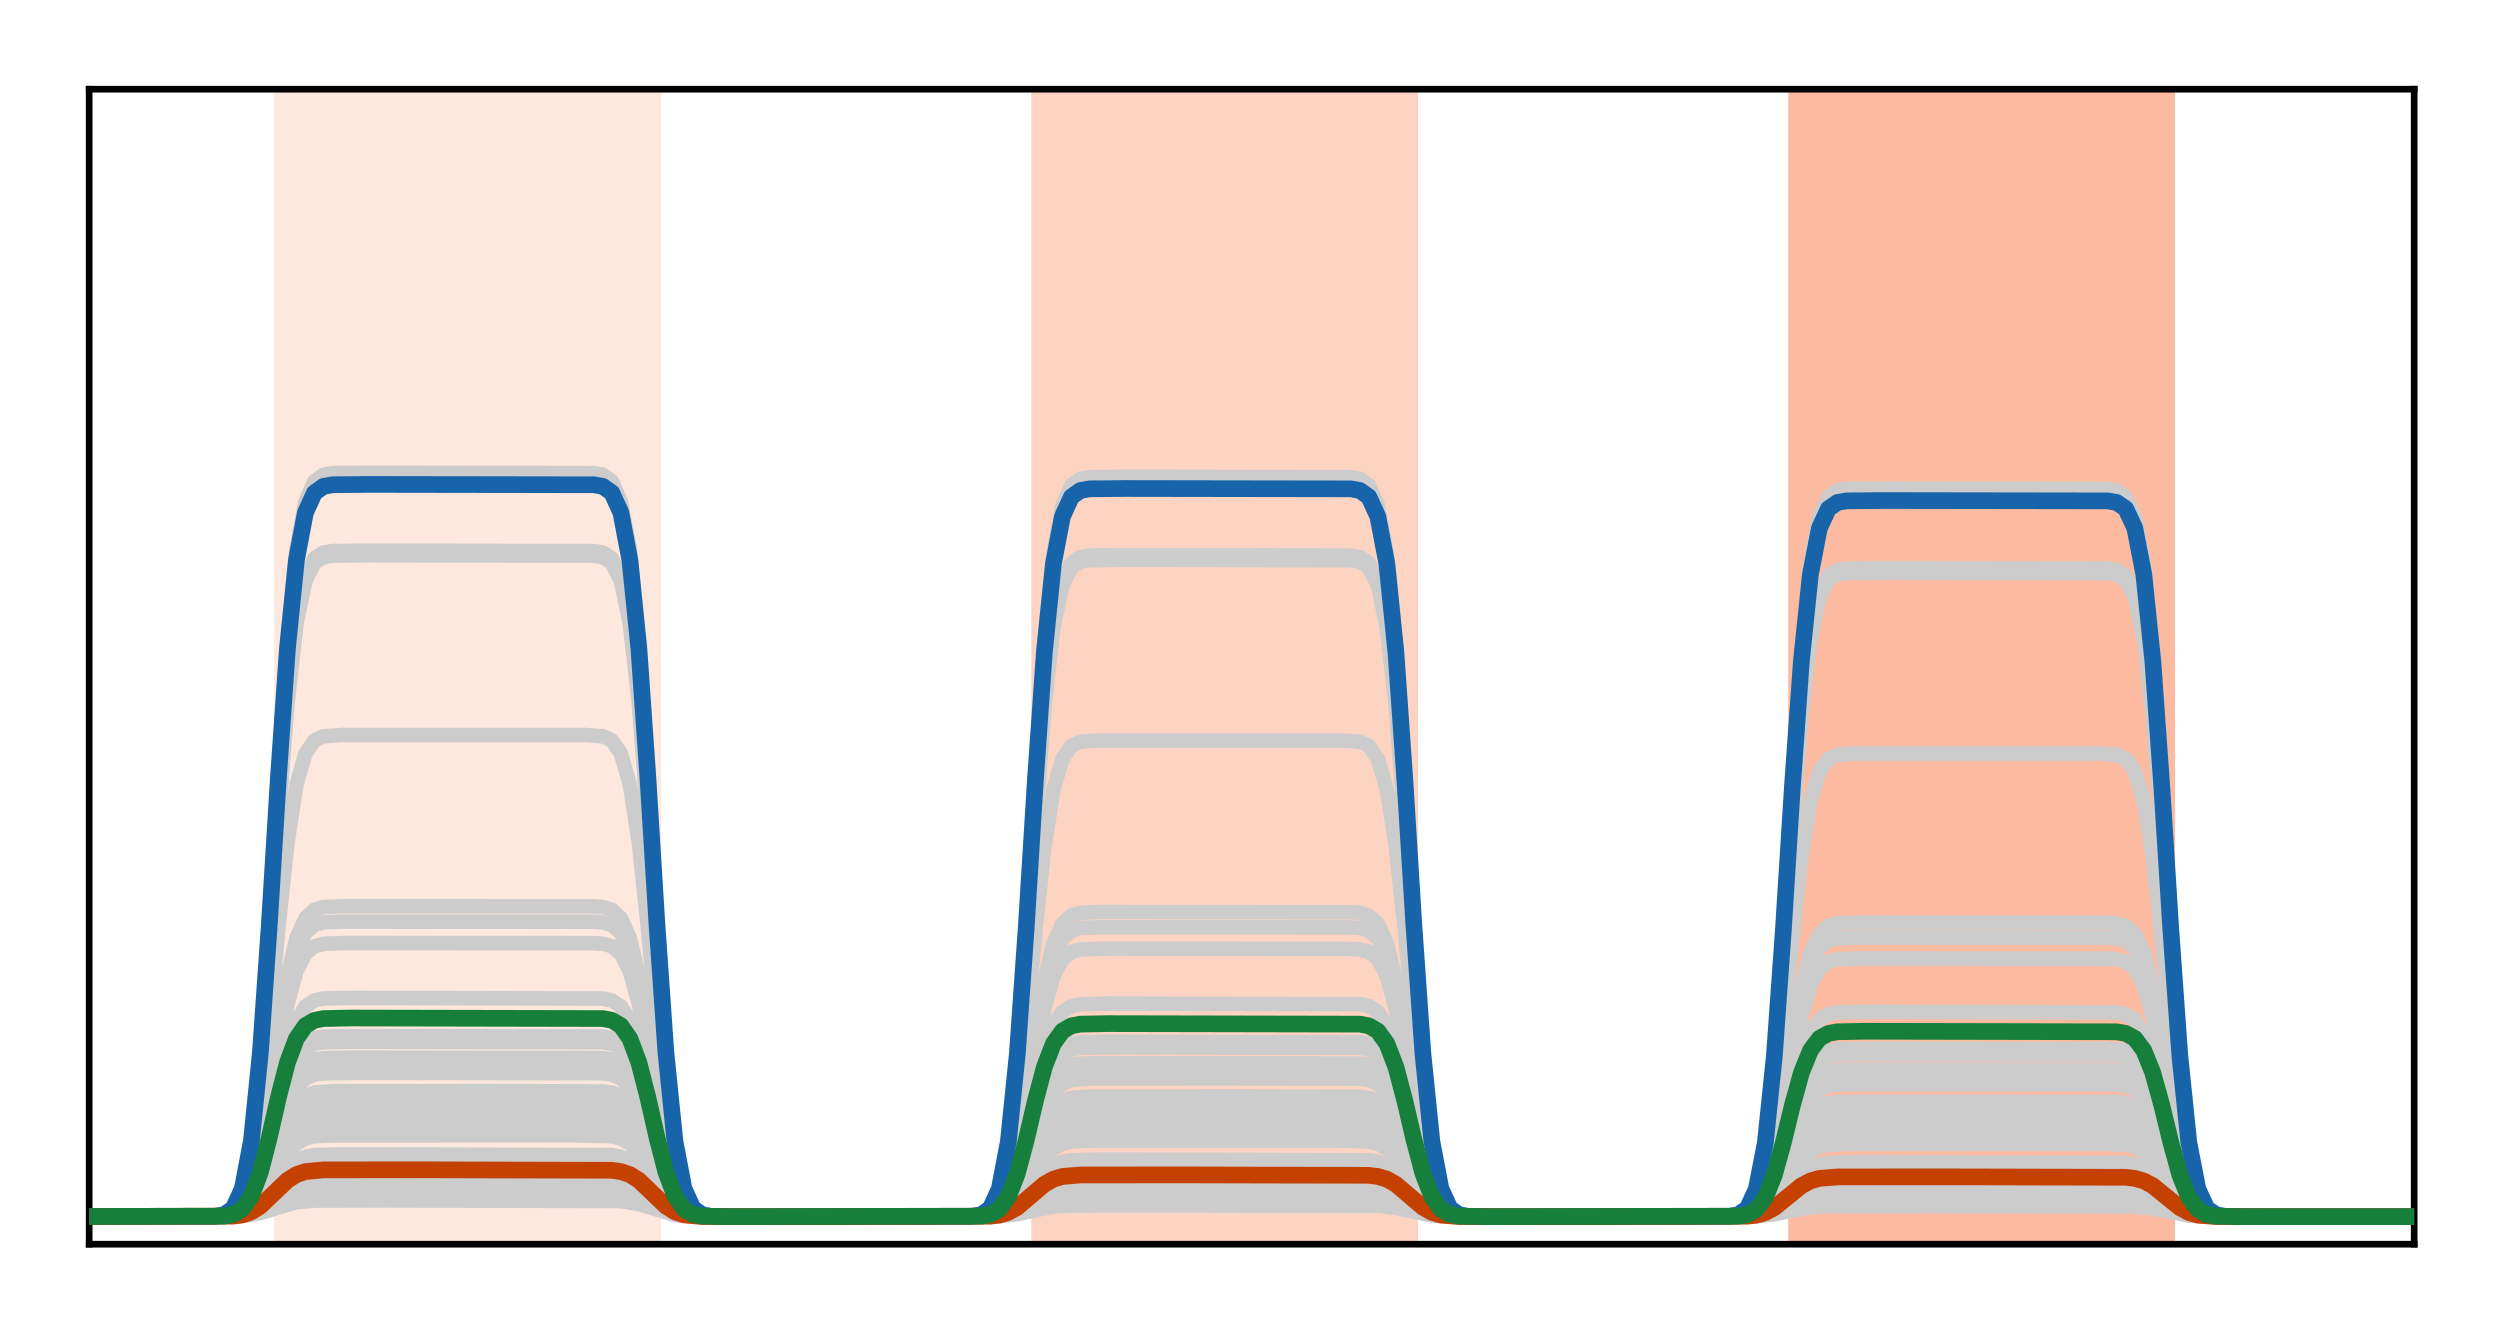 <?xml version="1.0" encoding="utf-8" standalone="no"?>
<!DOCTYPE svg PUBLIC "-//W3C//DTD SVG 1.1//EN"
  "http://www.w3.org/Graphics/SVG/1.1/DTD/svg11.dtd">
<!-- Created with matplotlib (http://matplotlib.org/) -->
<svg height="160pt" version="1.1" viewBox="0 0 300 160" width="300pt" xmlns="http://www.w3.org/2000/svg" xmlns:xlink="http://www.w3.org/1999/xlink">
 <defs>
  <style type="text/css">
*{stroke-linecap:butt;stroke-linejoin:round;}
  </style>
 </defs>
 <g id="figure_1">
  <g id="patch_1">
   <path d="M 0 160 
L 300.4 160 
L 300.4 0 
L 0 0 
z
" style="fill:#ffffff;"/>
  </g>
  <g id="axes_1">
   <g id="patch_2">
    <path d="M 10.7 149.3 
L 289.7 149.3 
L 289.7 10.7 
L 10.7 10.7 
z
" style="fill:#ffffff;"/>
   </g>
   <g id="patch_3">
    <path clip-path="url(#pcc6df88443)" d="M 33.409 149.3 
L 33.409 10.7 
L 78.828 10.7 
L 78.828 149.3 
z
" style="fill:#fee7dc;stroke:#fee7dc;stroke-linejoin:miter;"/>
   </g>
   <g id="patch_4">
    <path clip-path="url(#pcc6df88443)" d="M 124.247 149.3 
L 124.247 10.7 
L 169.665 10.7 
L 169.665 149.3 
z
" style="fill:#fdd4c2;stroke:#fdd4c2;stroke-linejoin:miter;"/>
   </g>
   <g id="patch_5">
    <path clip-path="url(#pcc6df88443)" d="M 215.084 149.3 
L 215.084 10.7 
L 260.502 10.7 
L 260.502 149.3 
z
" style="fill:#fcbba1;stroke:#fcbba1;stroke-linejoin:miter;"/>
   </g>
   <g id="line2d_1">
    <path clip-path="url(#pcc6df88443)" d="M -1 146 
L 28.002 145.961 
L 29.084 145.869 
L 30.165 145.65 
L 31.247 145.239 
L 35.572 142.958 
L 36.653 142.739 
L 38.816 142.617 
L 56.119 142.608 
L 73.421 142.647 
L 74.502 142.739 
L 75.584 142.958 
L 76.665 143.369 
L 80.991 145.65 
L 82.072 145.869 
L 84.235 145.991 
L 101.537 146 
L 119.921 145.893 
L 121.002 145.712 
L 122.084 145.374 
L 126.409 143.496 
L 128.572 143.239 
L 133.979 143.207 
L 165.34 143.315 
L 166.421 143.496 
L 167.502 143.834 
L 171.828 145.712 
L 173.991 145.968 
L 179.398 146 
L 210.758 145.898 
L 211.84 145.726 
L 212.921 145.405 
L 217.247 143.621 
L 219.409 143.378 
L 225.898 143.347 
L 256.177 143.449 
L 257.258 143.621 
L 258.34 143.942 
L 262.665 145.726 
L 264.828 145.97 
L 271.316 146 
L 301.4 146 
L 301.4 146 
" style="fill:none;stroke:#cccccc;stroke-linecap:square;stroke-width:1.75;"/>
   </g>
   <g id="line2d_2">
    <path clip-path="url(#pcc6df88443)" d="M -1 146 
L 25.84 145.96 
L 26.921 145.783 
L 28.002 145.082 
L 29.084 142.925 
L 30.165 137.75 
L 31.247 128.082 
L 32.328 114.014 
L 33.409 98.074 
L 34.491 84.006 
L 35.572 74.338 
L 36.653 69.163 
L 37.735 67.006 
L 38.816 66.305 
L 39.898 66.128 
L 44.223 66.088 
L 71.258 66.128 
L 72.34 66.305 
L 73.421 67.006 
L 74.502 69.163 
L 75.584 74.338 
L 76.665 84.006 
L 77.747 98.074 
L 78.828 114.014 
L 79.909 128.082 
L 80.991 137.75 
L 82.072 142.925 
L 83.153 145.082 
L 84.235 145.783 
L 85.316 145.96 
L 89.642 146 
L 116.677 145.96 
L 117.758 145.784 
L 118.84 145.089 
L 119.921 142.946 
L 121.002 137.807 
L 122.084 128.205 
L 123.165 114.234 
L 124.247 98.403 
L 125.328 84.432 
L 126.409 74.83 
L 127.491 69.69 
L 128.572 67.548 
L 129.653 66.852 
L 130.735 66.676 
L 135.06 66.636 
L 162.095 66.676 
L 163.177 66.852 
L 164.258 67.548 
L 165.34 69.69 
L 166.421 74.83 
L 167.502 84.432 
L 168.584 98.403 
L 169.665 114.234 
L 170.747 128.205 
L 171.828 137.807 
L 172.909 142.946 
L 173.991 145.089 
L 175.072 145.784 
L 176.153 145.96 
L 180.479 146 
L 207.514 145.961 
L 208.595 145.788 
L 209.677 145.106 
L 210.758 143.006 
L 211.84 137.966 
L 212.921 128.551 
L 214.002 114.852 
L 215.084 99.328 
L 216.165 85.629 
L 217.247 76.214 
L 218.328 71.175 
L 219.409 69.074 
L 220.491 68.392 
L 221.572 68.219 
L 225.898 68.18 
L 252.933 68.219 
L 254.014 68.392 
L 255.095 69.074 
L 256.177 71.175 
L 257.258 76.214 
L 258.34 85.629 
L 259.421 99.328 
L 260.502 114.852 
L 261.584 128.551 
L 262.665 137.966 
L 263.747 143.006 
L 264.828 145.106 
L 265.909 145.788 
L 266.991 145.961 
L 271.316 146 
L 301.4 146 
L 301.4 146 
" style="fill:none;stroke:#cccccc;stroke-linecap:square;stroke-width:1.75;"/>
   </g>
   <g id="line2d_3">
    <path clip-path="url(#pcc6df88443)" d="M -1 146 
L 28.002 145.965 
L 29.084 145.881 
L 30.165 145.682 
L 31.247 145.308 
L 35.572 143.234 
L 36.653 143.034 
L 38.816 142.923 
L 57.2 142.915 
L 73.421 142.951 
L 74.502 143.034 
L 75.584 143.234 
L 76.665 143.607 
L 80.991 145.682 
L 82.072 145.881 
L 84.235 145.992 
L 102.619 146 
L 119.921 145.904 
L 121.002 145.743 
L 122.084 145.442 
L 126.409 143.769 
L 128.572 143.541 
L 135.06 143.513 
L 165.34 143.608 
L 166.421 143.769 
L 167.502 144.07 
L 171.828 145.743 
L 173.991 145.971 
L 180.479 146 
L 210.758 145.909 
L 211.84 145.756 
L 212.921 145.471 
L 217.247 143.882 
L 219.409 143.666 
L 225.898 143.639 
L 256.177 143.729 
L 257.258 143.882 
L 258.34 144.168 
L 262.665 145.756 
L 264.828 145.973 
L 271.316 146 
L 301.4 146 
L 301.4 146 
" style="fill:none;stroke:#cccccc;stroke-linecap:square;stroke-width:1.75;"/>
   </g>
   <g id="line2d_4">
    <path clip-path="url(#pcc6df88443)" d="M -1 146 
L 28.002 145.953 
L 29.084 145.843 
L 30.165 145.578 
L 31.247 145.084 
L 35.572 142.337 
L 36.653 142.073 
L 38.816 141.927 
L 52.874 141.916 
L 73.421 141.963 
L 74.502 142.073 
L 75.584 142.337 
L 76.665 142.832 
L 80.991 145.578 
L 82.072 145.843 
L 84.235 145.989 
L 98.293 146 
L 118.84 145.96 
L 119.921 145.866 
L 121.002 145.641 
L 122.084 145.219 
L 126.409 142.878 
L 127.491 142.652 
L 129.653 142.528 
L 145.874 142.519 
L 164.258 142.559 
L 165.34 142.652 
L 166.421 142.878 
L 167.502 143.299 
L 171.828 145.641 
L 172.909 145.866 
L 175.072 145.991 
L 191.293 146 
L 209.677 145.962 
L 210.758 145.873 
L 211.84 145.658 
L 212.921 145.258 
L 217.247 143.031 
L 218.328 142.817 
L 220.491 142.698 
L 237.793 142.689 
L 255.095 142.727 
L 256.177 142.817 
L 257.258 143.031 
L 258.34 143.432 
L 262.665 145.658 
L 263.747 145.873 
L 265.909 145.991 
L 283.212 146 
L 301.4 146 
L 301.4 146 
" style="fill:none;stroke:#cccccc;stroke-linecap:square;stroke-width:1.75;"/>
   </g>
   <g id="line2d_5">
    <path clip-path="url(#pcc6df88443)" d="M -1 146 
L 26.921 145.95 
L 28.002 145.788 
L 29.084 145.29 
L 30.165 144.096 
L 31.247 141.865 
L 32.328 138.619 
L 33.409 134.94 
L 34.491 131.694 
L 35.572 129.463 
L 36.653 128.268 
L 37.735 127.771 
L 38.816 127.609 
L 42.06 127.559 
L 72.34 127.609 
L 73.421 127.771 
L 74.502 128.268 
L 75.584 129.463 
L 76.665 131.694 
L 77.747 134.94 
L 78.828 138.619 
L 79.909 141.865 
L 80.991 144.096 
L 82.072 145.29 
L 83.153 145.788 
L 84.235 145.95 
L 87.479 146 
L 117.758 145.952 
L 118.84 145.796 
L 119.921 145.316 
L 121.002 144.164 
L 122.084 142.013 
L 123.165 138.883 
L 124.247 135.336 
L 125.328 132.205 
L 126.409 130.054 
L 127.491 128.903 
L 128.572 128.423 
L 129.653 128.267 
L 133.979 128.218 
L 163.177 128.267 
L 164.258 128.423 
L 165.34 128.903 
L 166.421 130.054 
L 167.502 132.205 
L 168.584 135.336 
L 169.665 138.883 
L 170.747 142.013 
L 171.828 144.164 
L 172.909 145.316 
L 173.991 145.796 
L 175.072 145.952 
L 179.398 146 
L 208.595 145.954 
L 209.677 145.804 
L 210.758 145.344 
L 211.84 144.241 
L 212.921 142.179 
L 214.002 139.179 
L 215.084 135.78 
L 216.165 132.78 
L 217.247 130.719 
L 218.328 129.615 
L 219.409 129.155 
L 221.572 128.968 
L 238.874 128.959 
L 254.014 129.006 
L 255.095 129.155 
L 256.177 129.615 
L 257.258 130.719 
L 258.34 132.78 
L 259.421 135.78 
L 260.502 139.179 
L 261.584 142.179 
L 262.665 144.241 
L 263.747 145.344 
L 264.828 145.804 
L 266.991 145.991 
L 284.293 146 
L 301.4 146 
L 301.4 146 
" style="fill:none;stroke:#cccccc;stroke-linecap:square;stroke-width:1.75;"/>
   </g>
   <g id="line2d_6">
    <path clip-path="url(#pcc6df88443)" d="M -1 146 
L 28.002 145.926 
L 29.084 145.752 
L 30.165 145.335 
L 31.247 144.555 
L 34.491 141.002 
L 35.572 140.222 
L 36.653 139.805 
L 37.735 139.631 
L 40.979 139.558 
L 73.421 139.631 
L 74.502 139.805 
L 75.584 140.222 
L 76.665 141.002 
L 79.909 144.555 
L 80.991 145.335 
L 82.072 145.752 
L 83.153 145.926 
L 86.398 146 
L 118.84 145.933 
L 119.921 145.776 
L 121.002 145.398 
L 122.084 144.693 
L 125.328 141.478 
L 126.409 140.773 
L 127.491 140.396 
L 129.653 140.187 
L 139.386 140.172 
L 164.258 140.238 
L 165.34 140.396 
L 166.421 140.773 
L 167.502 141.478 
L 170.747 144.693 
L 171.828 145.398 
L 172.909 145.776 
L 175.072 145.984 
L 184.805 146 
L 209.677 145.936 
L 210.758 145.786 
L 211.84 145.427 
L 212.921 144.755 
L 216.165 141.691 
L 217.247 141.019 
L 218.328 140.659 
L 220.491 140.461 
L 231.305 140.446 
L 255.095 140.509 
L 256.177 140.659 
L 257.258 141.019 
L 258.34 141.691 
L 261.584 144.755 
L 262.665 145.427 
L 263.747 145.786 
L 265.909 145.985 
L 276.723 146 
L 301.4 146 
L 301.4 146 
" style="fill:none;stroke:#cccccc;stroke-linecap:square;stroke-width:1.75;"/>
   </g>
   <g id="line2d_7">
    <path clip-path="url(#pcc6df88443)" d="M -1 146 
L 26.921 145.961 
L 28.002 145.837 
L 29.084 145.453 
L 30.165 144.533 
L 31.247 142.813 
L 32.328 140.311 
L 33.409 137.476 
L 34.491 134.974 
L 35.572 133.255 
L 36.653 132.334 
L 37.735 131.951 
L 39.898 131.795 
L 60.444 131.787 
L 72.34 131.826 
L 73.421 131.951 
L 74.502 132.334 
L 75.584 133.255 
L 76.665 134.974 
L 77.747 137.476 
L 78.828 140.311 
L 79.909 142.813 
L 80.991 144.533 
L 82.072 145.453 
L 83.153 145.837 
L 85.316 145.993 
L 105.863 146 
L 117.758 145.963 
L 118.84 145.844 
L 119.921 145.478 
L 121.002 144.599 
L 122.084 142.958 
L 123.165 140.57 
L 124.247 137.864 
L 125.328 135.476 
L 126.409 133.834 
L 127.491 132.956 
L 128.572 132.589 
L 130.735 132.44 
L 151.281 132.434 
L 163.177 132.47 
L 164.258 132.589 
L 165.34 132.956 
L 166.421 133.834 
L 167.502 135.476 
L 168.584 137.864 
L 169.665 140.57 
L 170.747 142.958 
L 171.828 144.599 
L 172.909 145.478 
L 173.991 145.844 
L 176.153 145.993 
L 196.7 146 
L 208.595 145.965 
L 209.677 145.851 
L 210.758 145.501 
L 211.84 144.66 
L 212.921 143.09 
L 214.002 140.805 
L 215.084 138.216 
L 216.165 135.931 
L 217.247 134.361 
L 218.328 133.521 
L 219.409 133.17 
L 221.572 133.028 
L 243.2 133.021 
L 254.014 133.057 
L 255.095 133.17 
L 256.177 133.521 
L 257.258 134.361 
L 258.34 135.931 
L 259.421 138.216 
L 260.502 140.805 
L 261.584 143.09 
L 262.665 144.66 
L 263.747 145.501 
L 264.828 145.851 
L 266.991 145.993 
L 288.619 146 
L 301.4 146 
L 301.4 146 
" style="fill:none;stroke:#cccccc;stroke-linecap:square;stroke-width:1.75;"/>
   </g>
   <g id="line2d_8">
    <path clip-path="url(#pcc6df88443)" d="M -1 146 
L 29.084 145.925 
L 31.247 145.562 
L 35.572 144.247 
L 37.735 144.068 
L 45.305 144.045 
L 74.502 144.121 
L 76.665 144.484 
L 80.991 145.798 
L 83.153 145.978 
L 90.723 146 
L 119.921 145.948 
L 122.084 145.694 
L 126.409 144.778 
L 128.572 144.653 
L 139.386 144.637 
L 165.34 144.69 
L 167.502 144.943 
L 171.828 145.859 
L 173.991 145.984 
L 184.805 146 
L 210.758 145.95 
L 212.921 145.711 
L 217.247 144.844 
L 219.409 144.726 
L 231.305 144.711 
L 256.177 144.761 
L 258.34 145 
L 262.665 145.867 
L 264.828 145.985 
L 276.723 146 
L 301.4 146 
L 301.4 146 
" style="fill:none;stroke:#cccccc;stroke-linecap:square;stroke-width:1.75;"/>
   </g>
   <g id="line2d_9">
    <path clip-path="url(#pcc6df88443)" d="M -1 146 
L 26.921 145.973 
L 28.002 145.888 
L 29.084 145.624 
L 30.165 144.992 
L 31.247 143.811 
L 32.328 142.093 
L 34.491 138.427 
L 35.572 137.246 
L 36.653 136.614 
L 37.735 136.35 
L 39.898 136.243 
L 69.095 136.238 
L 73.421 136.35 
L 74.502 136.614 
L 75.584 137.246 
L 76.665 138.427 
L 77.747 140.145 
L 79.909 143.811 
L 80.991 144.992 
L 82.072 145.624 
L 83.153 145.888 
L 85.316 145.995 
L 114.514 146 
L 118.84 145.895 
L 119.921 145.649 
L 121.002 145.057 
L 122.084 143.952 
L 123.165 142.344 
L 125.328 138.915 
L 126.409 137.81 
L 127.491 137.219 
L 128.572 136.972 
L 130.735 136.872 
L 161.014 136.868 
L 164.258 136.972 
L 165.34 137.219 
L 166.421 137.81 
L 167.502 138.915 
L 168.584 140.523 
L 170.747 143.952 
L 171.828 145.057 
L 172.909 145.649 
L 173.991 145.895 
L 176.153 145.995 
L 206.433 145.999 
L 209.677 145.9 
L 210.758 145.664 
L 211.84 145.1 
L 212.921 144.045 
L 214.002 142.51 
L 216.165 139.235 
L 217.247 138.18 
L 218.328 137.616 
L 219.409 137.38 
L 221.572 137.285 
L 252.933 137.285 
L 255.095 137.38 
L 256.177 137.616 
L 257.258 138.18 
L 258.34 139.235 
L 259.421 140.77 
L 261.584 144.045 
L 262.665 145.1 
L 263.747 145.664 
L 264.828 145.9 
L 266.991 145.996 
L 299.433 146 
L 301.4 146 
L 301.4 146 
" style="fill:none;stroke:#cccccc;stroke-linecap:square;stroke-width:1.75;"/>
   </g>
   <g id="line2d_10">
    <path clip-path="url(#pcc6df88443)" d="M -1 146 
L 26.921 145.899 
L 28.002 145.572 
L 29.084 144.567 
L 30.165 142.154 
L 31.247 137.647 
L 32.328 131.089 
L 33.409 123.658 
L 34.491 117.101 
L 35.572 112.593 
L 36.653 110.181 
L 37.735 109.175 
L 38.816 108.849 
L 40.979 108.75 
L 71.258 108.766 
L 72.34 108.849 
L 73.421 109.175 
L 74.502 110.181 
L 75.584 112.593 
L 76.665 117.101 
L 77.747 123.658 
L 78.828 131.089 
L 79.909 137.647 
L 80.991 142.154 
L 82.072 144.567 
L 83.153 145.572 
L 84.235 145.899 
L 86.398 145.998 
L 116.677 145.982 
L 117.758 145.901 
L 118.84 145.58 
L 119.921 144.593 
L 121.002 142.225 
L 122.084 137.801 
L 123.165 131.364 
L 124.247 124.07 
L 125.328 117.633 
L 126.409 113.209 
L 127.491 110.841 
L 128.572 109.854 
L 129.653 109.534 
L 131.816 109.437 
L 162.095 109.453 
L 163.177 109.534 
L 164.258 109.854 
L 165.34 110.841 
L 166.421 113.209 
L 167.502 117.633 
L 168.584 124.07 
L 169.665 131.364 
L 170.747 137.801 
L 171.828 142.225 
L 172.909 144.593 
L 173.991 145.58 
L 175.072 145.901 
L 177.235 145.998 
L 207.514 145.982 
L 208.595 145.904 
L 209.677 145.595 
L 210.758 144.642 
L 211.84 142.356 
L 212.921 138.087 
L 214.002 131.874 
L 215.084 124.834 
L 216.165 118.621 
L 217.247 114.352 
L 218.328 112.066 
L 219.409 111.113 
L 220.491 110.804 
L 222.653 110.71 
L 252.933 110.726 
L 254.014 110.804 
L 255.095 111.113 
L 256.177 112.066 
L 257.258 114.352 
L 258.34 118.621 
L 259.421 124.834 
L 260.502 131.874 
L 261.584 138.087 
L 262.665 142.356 
L 263.747 144.642 
L 264.828 145.595 
L 265.909 145.904 
L 268.072 145.998 
L 301.4 146 
L 301.4 146 
" style="fill:none;stroke:#cccccc;stroke-linecap:square;stroke-width:1.75;"/>
   </g>
   <g id="line2d_11">
    <path clip-path="url(#pcc6df88443)" d="M -1 146 
L 29.084 145.894 
L 30.165 145.715 
L 31.247 145.382 
L 35.572 143.527 
L 37.735 143.274 
L 43.142 143.242 
L 74.502 143.348 
L 75.584 143.527 
L 76.665 143.861 
L 80.991 145.715 
L 83.153 145.968 
L 88.56 146 
L 119.921 145.917 
L 121.002 145.777 
L 122.084 145.515 
L 126.409 144.061 
L 128.572 143.863 
L 136.142 143.838 
L 165.34 143.921 
L 166.421 144.061 
L 167.502 144.323 
L 171.828 145.777 
L 173.991 145.975 
L 181.56 146 
L 210.758 145.921 
L 211.84 145.788 
L 214.002 145.179 
L 216.165 144.409 
L 217.247 144.161 
L 219.409 143.973 
L 226.979 143.949 
L 256.177 144.028 
L 257.258 144.161 
L 259.421 144.77 
L 261.584 145.54 
L 262.665 145.788 
L 264.828 145.976 
L 272.398 146 
L 301.4 146 
L 301.4 146 
" style="fill:none;stroke:#cccccc;stroke-linecap:square;stroke-width:1.75;"/>
   </g>
   <g id="line2d_12">
    <path clip-path="url(#pcc6df88443)" d="M -1 146 
L 25.84 145.971 
L 26.921 145.843 
L 28.002 145.336 
L 29.084 143.776 
L 30.165 140.032 
L 31.247 133.039 
L 32.328 122.863 
L 33.409 111.332 
L 34.491 101.156 
L 35.572 94.163 
L 36.653 90.419 
L 37.735 88.859 
L 38.816 88.352 
L 40.979 88.199 
L 70.177 88.199 
L 72.34 88.352 
L 73.421 88.859 
L 74.502 90.419 
L 75.584 94.163 
L 76.665 101.156 
L 77.747 111.332 
L 78.828 122.863 
L 79.909 133.039 
L 80.991 140.032 
L 82.072 143.776 
L 83.153 145.336 
L 84.235 145.843 
L 86.398 145.996 
L 115.595 145.996 
L 117.758 145.845 
L 118.84 145.344 
L 119.921 143.801 
L 121.002 140.1 
L 122.084 133.185 
L 123.165 123.125 
L 124.247 111.725 
L 125.328 101.664 
L 126.409 94.75 
L 127.491 91.049 
L 128.572 89.506 
L 129.653 89.005 
L 131.816 88.854 
L 161.014 88.854 
L 163.177 89.005 
L 164.258 89.506 
L 165.34 91.049 
L 166.421 94.75 
L 167.502 101.664 
L 168.584 111.725 
L 169.665 123.125 
L 170.747 133.185 
L 171.828 140.1 
L 172.909 143.801 
L 173.991 145.344 
L 175.072 145.845 
L 177.235 145.996 
L 206.433 145.996 
L 208.595 145.849 
L 209.677 145.362 
L 210.758 143.861 
L 211.84 140.262 
L 212.921 133.537 
L 214.002 123.753 
L 215.084 112.666 
L 216.165 102.882 
L 217.247 96.157 
L 218.328 92.558 
L 219.409 91.058 
L 220.491 90.57 
L 222.653 90.423 
L 251.851 90.423 
L 254.014 90.57 
L 255.095 91.058 
L 256.177 92.558 
L 257.258 96.157 
L 258.34 102.882 
L 259.421 112.666 
L 260.502 123.753 
L 261.584 133.537 
L 262.665 140.262 
L 263.747 143.861 
L 264.828 145.362 
L 265.909 145.849 
L 268.072 145.996 
L 301.4 146 
L 301.4 146 
" style="fill:none;stroke:#cccccc;stroke-linecap:square;stroke-width:1.75;"/>
   </g>
   <g id="line2d_13">
    <path clip-path="url(#pcc6df88443)" d="M -1 146 
L 26.921 145.904 
L 28.002 145.593 
L 29.084 144.637 
L 30.165 142.344 
L 31.247 138.06 
L 32.328 131.826 
L 33.409 124.762 
L 34.491 118.528 
L 35.572 114.244 
L 36.653 111.95 
L 37.735 110.994 
L 38.816 110.684 
L 40.979 110.59 
L 71.258 110.605 
L 72.34 110.684 
L 73.421 110.994 
L 74.502 111.95 
L 75.584 114.244 
L 76.665 118.528 
L 77.747 124.762 
L 78.828 131.826 
L 79.909 138.06 
L 80.991 142.344 
L 82.072 144.637 
L 83.153 145.593 
L 84.235 145.904 
L 86.398 145.998 
L 116.677 145.983 
L 117.758 145.906 
L 118.84 145.601 
L 119.921 144.664 
L 121.002 142.415 
L 122.084 138.214 
L 123.165 132.101 
L 124.247 125.174 
L 125.328 119.061 
L 126.409 114.859 
L 127.491 112.61 
L 128.572 111.673 
L 129.653 111.369 
L 131.816 111.277 
L 162.095 111.292 
L 163.177 111.369 
L 164.258 111.673 
L 165.34 112.61 
L 166.421 114.859 
L 167.502 119.061 
L 168.584 125.174 
L 169.665 132.101 
L 170.747 138.214 
L 171.828 142.415 
L 172.909 144.664 
L 173.991 145.601 
L 175.072 145.906 
L 177.235 145.998 
L 207.514 145.983 
L 208.595 145.909 
L 209.677 145.615 
L 210.758 144.711 
L 211.84 142.542 
L 212.921 138.49 
L 214.002 132.594 
L 215.084 125.913 
L 216.165 120.017 
L 217.247 115.964 
L 218.328 113.795 
L 219.409 112.891 
L 220.491 112.598 
L 222.653 112.509 
L 252.933 112.523 
L 254.014 112.598 
L 255.095 112.891 
L 256.177 113.795 
L 257.258 115.964 
L 258.34 120.017 
L 259.421 125.913 
L 260.502 132.594 
L 261.584 138.49 
L 262.665 142.542 
L 263.747 144.711 
L 264.828 145.615 
L 265.909 145.909 
L 268.072 145.998 
L 301.4 146 
L 301.4 146 
" style="fill:none;stroke:#cccccc;stroke-linecap:square;stroke-width:1.75;"/>
   </g>
   <g id="line2d_14">
    <path clip-path="url(#pcc6df88443)" d="M -1 146 
L 25.84 145.955 
L 26.921 145.757 
L 28.002 144.975 
L 29.084 142.565 
L 30.165 136.784 
L 31.247 125.984 
L 32.328 110.269 
L 33.409 92.463 
L 34.491 76.748 
L 35.572 65.948 
L 36.653 60.167 
L 37.735 57.757 
L 38.816 56.975 
L 39.898 56.777 
L 44.223 56.732 
L 71.258 56.777 
L 72.34 56.975 
L 73.421 57.757 
L 74.502 60.167 
L 75.584 65.948 
L 76.665 76.748 
L 77.747 92.463 
L 78.828 110.269 
L 79.909 125.984 
L 80.991 136.784 
L 82.072 142.565 
L 83.153 144.975 
L 84.235 145.757 
L 85.316 145.955 
L 89.642 146 
L 116.677 145.955 
L 117.758 145.759 
L 118.84 144.98 
L 119.921 142.584 
L 121.002 136.834 
L 122.084 126.092 
L 123.165 110.462 
L 124.247 92.751 
L 125.328 77.122 
L 126.409 66.379 
L 127.491 60.63 
L 128.572 58.233 
L 129.653 57.455 
L 130.735 57.258 
L 135.06 57.213 
L 162.095 57.258 
L 163.177 57.455 
L 164.258 58.233 
L 165.34 60.63 
L 166.421 66.379 
L 167.502 77.122 
L 168.584 92.751 
L 169.665 110.462 
L 170.747 126.092 
L 171.828 136.834 
L 172.909 142.584 
L 173.991 144.98 
L 175.072 145.759 
L 176.153 145.955 
L 180.479 146 
L 207.514 145.956 
L 208.595 145.762 
L 209.677 144.997 
L 210.758 142.638 
L 211.84 136.981 
L 212.921 126.41 
L 214.002 111.031 
L 215.084 93.604 
L 216.165 78.225 
L 217.247 67.655 
L 218.328 61.997 
L 219.409 59.639 
L 220.491 58.873 
L 221.572 58.679 
L 225.898 58.635 
L 252.933 58.679 
L 254.014 58.873 
L 255.095 59.639 
L 256.177 61.997 
L 257.258 67.655 
L 258.34 78.225 
L 259.421 93.604 
L 260.502 111.031 
L 261.584 126.41 
L 262.665 136.981 
L 263.747 142.638 
L 264.828 144.997 
L 265.909 145.762 
L 266.991 145.956 
L 271.316 146 
L 301.4 146 
L 301.4 146 
" style="fill:none;stroke:#cccccc;stroke-linecap:square;stroke-width:1.75;"/>
   </g>
   <g id="line2d_15">
    <path clip-path="url(#pcc6df88443)" d="M -1 146 
L 28.002 145.962 
L 29.084 145.872 
L 30.165 145.655 
L 31.247 145.252 
L 35.572 143.007 
L 36.653 142.791 
L 38.816 142.672 
L 56.119 142.663 
L 73.421 142.701 
L 74.502 142.791 
L 75.584 143.007 
L 76.665 143.411 
L 80.991 145.655 
L 82.072 145.872 
L 84.235 145.991 
L 101.537 146 
L 119.921 145.895 
L 121.002 145.717 
L 122.084 145.386 
L 126.409 143.545 
L 128.572 143.293 
L 133.979 143.262 
L 165.34 143.367 
L 166.421 143.545 
L 167.502 143.876 
L 171.828 145.717 
L 173.991 145.969 
L 179.398 146 
L 210.758 145.9 
L 211.84 145.731 
L 212.921 145.417 
L 217.247 143.668 
L 219.409 143.429 
L 225.898 143.399 
L 256.177 143.499 
L 257.258 143.668 
L 258.34 143.982 
L 262.665 145.731 
L 264.828 145.97 
L 271.316 146 
L 301.4 146 
L 301.4 146 
" style="fill:none;stroke:#cccccc;stroke-linecap:square;stroke-width:1.75;"/>
   </g>
   <g id="line2d_16">
    <path clip-path="url(#pcc6df88443)" d="M -1 146 
L 28.002 145.955 
L 29.084 145.849 
L 30.165 145.594 
L 31.247 145.119 
L 35.572 142.476 
L 36.653 142.222 
L 38.816 142.081 
L 52.874 142.071 
L 73.421 142.116 
L 74.502 142.222 
L 75.584 142.476 
L 76.665 142.952 
L 80.991 145.594 
L 82.072 145.849 
L 84.235 145.989 
L 98.293 146 
L 118.84 145.962 
L 119.921 145.872 
L 121.002 145.656 
L 122.084 145.254 
L 126.409 143.016 
L 127.491 142.801 
L 129.653 142.682 
L 146.956 142.673 
L 164.258 142.711 
L 165.34 142.801 
L 166.421 143.016 
L 167.502 143.419 
L 171.828 145.656 
L 172.909 145.872 
L 175.072 145.991 
L 192.374 146 
L 209.677 145.964 
L 210.758 145.878 
L 211.84 145.673 
L 212.921 145.291 
L 217.247 143.163 
L 218.328 142.958 
L 220.491 142.845 
L 238.874 142.836 
L 255.095 142.873 
L 256.177 142.958 
L 257.258 143.163 
L 258.34 143.546 
L 262.665 145.673 
L 263.747 145.878 
L 265.909 145.991 
L 284.293 146 
L 301.4 146 
L 301.4 146 
" style="fill:none;stroke:#cccccc;stroke-linecap:square;stroke-width:1.75;"/>
   </g>
   <g id="line2d_17">
    <path clip-path="url(#pcc6df88443)" d="M -1 146 
L 26.921 145.959 
L 28.002 145.827 
L 29.084 145.42 
L 30.165 144.444 
L 31.247 142.621 
L 32.328 139.969 
L 33.409 136.963 
L 34.491 134.31 
L 35.572 132.487 
L 36.653 131.511 
L 37.735 131.105 
L 39.898 130.939 
L 59.363 130.932 
L 72.34 130.973 
L 73.421 131.105 
L 74.502 131.511 
L 75.584 132.487 
L 76.665 134.31 
L 77.747 136.963 
L 78.828 139.969 
L 79.909 142.621 
L 80.991 144.444 
L 82.072 145.42 
L 83.153 145.827 
L 85.316 145.992 
L 104.781 146 
L 117.758 145.961 
L 118.84 145.834 
L 119.921 145.445 
L 121.002 144.511 
L 122.084 142.767 
L 123.165 140.228 
L 124.247 137.352 
L 125.328 134.814 
L 126.409 133.069 
L 127.491 132.135 
L 128.572 131.746 
L 130.735 131.588 
L 150.2 131.581 
L 163.177 131.62 
L 164.258 131.746 
L 165.34 132.135 
L 166.421 133.069 
L 167.502 134.814 
L 168.584 137.352 
L 169.665 140.228 
L 170.747 142.767 
L 171.828 144.511 
L 172.909 145.445 
L 173.991 145.834 
L 176.153 145.993 
L 195.619 146 
L 208.595 145.962 
L 209.677 145.842 
L 210.758 145.469 
L 211.84 144.575 
L 212.921 142.906 
L 214.002 140.476 
L 215.084 137.724 
L 216.165 135.295 
L 217.247 133.625 
L 218.328 132.731 
L 219.409 132.359 
L 221.572 132.207 
L 242.119 132.2 
L 254.014 132.238 
L 255.095 132.359 
L 256.177 132.731 
L 257.258 133.625 
L 258.34 135.295 
L 259.421 137.724 
L 260.502 140.476 
L 261.584 142.906 
L 262.665 144.575 
L 263.747 145.469 
L 264.828 145.842 
L 266.991 145.993 
L 287.537 146 
L 301.4 146 
L 301.4 146 
" style="fill:none;stroke:#cccccc;stroke-linecap:square;stroke-width:1.75;"/>
   </g>
   <g id="line2d_18">
    <path clip-path="url(#pcc6df88443)" d="M -1 146 
L 28.002 145.943 
L 29.084 145.81 
L 30.165 145.491 
L 31.247 144.894 
L 34.491 142.172 
L 35.572 141.575 
L 36.653 141.255 
L 38.816 141.079 
L 50.712 141.065 
L 73.421 141.122 
L 74.502 141.255 
L 75.584 141.575 
L 76.665 142.172 
L 79.909 144.894 
L 80.991 145.491 
L 82.072 145.81 
L 84.235 145.987 
L 96.13 146 
L 118.84 145.95 
L 119.921 145.833 
L 121.002 145.553 
L 122.084 145.03 
L 125.328 142.643 
L 126.409 142.119 
L 127.491 141.839 
L 129.653 141.684 
L 142.63 141.672 
L 164.258 141.722 
L 165.34 141.839 
L 166.421 142.119 
L 167.502 142.643 
L 170.747 145.03 
L 171.828 145.553 
L 172.909 145.833 
L 175.072 145.988 
L 188.049 146 
L 209.677 145.953 
L 210.758 145.841 
L 211.84 145.575 
L 212.921 145.076 
L 217.247 142.306 
L 218.328 142.039 
L 220.491 141.892 
L 234.549 141.881 
L 255.095 141.928 
L 256.177 142.039 
L 257.258 142.306 
L 258.34 142.804 
L 262.665 145.575 
L 263.747 145.841 
L 265.909 145.989 
L 279.967 146 
L 301.4 146 
L 301.4 146 
" style="fill:none;stroke:#cccccc;stroke-linecap:square;stroke-width:1.75;"/>
   </g>
   <g id="line2d_19">
    <path clip-path="url(#pcc6df88443)" d="M -1 146 
L 28.002 145.939 
L 29.084 145.795 
L 30.165 145.45 
L 31.247 144.806 
L 34.491 141.87 
L 35.572 141.226 
L 36.653 140.882 
L 38.816 140.691 
L 49.63 140.677 
L 73.421 140.738 
L 74.502 140.882 
L 75.584 141.226 
L 76.665 141.87 
L 79.909 144.806 
L 80.991 145.45 
L 82.072 145.795 
L 84.235 145.986 
L 95.049 146 
L 118.84 145.946 
L 119.921 145.819 
L 121.002 145.513 
L 122.084 144.943 
L 125.328 142.343 
L 126.409 141.772 
L 127.491 141.467 
L 129.653 141.299 
L 141.549 141.286 
L 164.258 141.34 
L 165.34 141.467 
L 166.421 141.772 
L 167.502 142.343 
L 170.747 144.943 
L 171.828 145.513 
L 172.909 145.819 
L 175.072 145.987 
L 186.967 146 
L 209.677 145.948 
L 210.758 145.827 
L 211.84 145.537 
L 212.921 144.994 
L 216.165 142.518 
L 217.247 141.975 
L 218.328 141.684 
L 220.491 141.523 
L 233.467 141.511 
L 255.095 141.563 
L 256.177 141.684 
L 257.258 141.975 
L 258.34 142.518 
L 261.584 144.994 
L 262.665 145.537 
L 263.747 145.827 
L 265.909 145.988 
L 278.886 146 
L 301.4 146 
L 301.4 146 
" style="fill:none;stroke:#cccccc;stroke-linecap:square;stroke-width:1.75;"/>
   </g>
   <g id="line2d_20">
    <path clip-path="url(#pcc6df88443)" d="M -1 146 
L 28.002 145.955 
L 29.084 145.849 
L 30.165 145.595 
L 31.247 145.12 
L 35.572 142.481 
L 36.653 142.226 
L 38.816 142.086 
L 53.956 142.075 
L 73.421 142.12 
L 74.502 142.226 
L 75.584 142.481 
L 76.665 142.955 
L 80.991 145.595 
L 82.072 145.849 
L 84.235 145.989 
L 99.374 146 
L 118.84 145.962 
L 119.921 145.872 
L 121.002 145.657 
L 122.084 145.255 
L 126.409 143.02 
L 127.491 142.805 
L 129.653 142.686 
L 146.956 142.677 
L 164.258 142.715 
L 165.34 142.805 
L 166.421 143.02 
L 167.502 143.422 
L 171.828 145.657 
L 172.909 145.872 
L 175.072 145.991 
L 192.374 146 
L 209.677 145.964 
L 210.758 145.878 
L 211.84 145.674 
L 212.921 145.292 
L 217.247 143.167 
L 218.328 142.963 
L 220.491 142.85 
L 238.874 142.841 
L 255.095 142.877 
L 256.177 142.963 
L 257.258 143.167 
L 258.34 143.549 
L 262.665 145.674 
L 263.747 145.878 
L 265.909 145.991 
L 284.293 146 
L 301.4 146 
L 301.4 146 
" style="fill:none;stroke:#cccccc;stroke-linecap:square;stroke-width:1.75;"/>
   </g>
   <g id="line2d_21">
    <path clip-path="url(#pcc6df88443)" d="M -1 146 
L 26.921 145.941 
L 28.002 145.751 
L 29.084 145.166 
L 30.165 143.763 
L 31.247 141.142 
L 32.328 137.328 
L 33.409 133.007 
L 34.491 129.193 
L 35.572 126.572 
L 36.653 125.169 
L 37.735 124.584 
L 38.816 124.394 
L 42.06 124.335 
L 72.34 124.394 
L 73.421 124.584 
L 74.502 125.169 
L 75.584 126.572 
L 76.665 129.193 
L 77.747 133.007 
L 78.828 137.328 
L 79.909 141.142 
L 80.991 143.763 
L 82.072 145.166 
L 83.153 145.751 
L 84.235 145.941 
L 87.479 146 
L 117.758 145.943 
L 118.84 145.759 
L 119.921 145.192 
L 121.002 143.832 
L 122.084 141.292 
L 123.165 137.596 
L 124.247 133.407 
L 125.328 129.711 
L 126.409 127.171 
L 127.491 125.811 
L 128.572 125.244 
L 129.653 125.06 
L 132.898 125.003 
L 163.177 125.06 
L 164.258 125.244 
L 165.34 125.811 
L 166.421 127.171 
L 167.502 129.711 
L 168.584 133.407 
L 169.665 137.596 
L 170.747 141.292 
L 171.828 143.832 
L 172.909 145.192 
L 173.991 145.759 
L 175.072 145.943 
L 178.316 146 
L 208.595 145.945 
L 209.677 145.769 
L 210.758 145.225 
L 211.84 143.92 
L 212.921 141.482 
L 214.002 137.936 
L 215.084 133.917 
L 216.165 130.37 
L 217.247 127.933 
L 218.328 126.628 
L 219.409 126.084 
L 220.491 125.908 
L 223.735 125.853 
L 254.014 125.908 
L 255.095 126.084 
L 256.177 126.628 
L 257.258 127.933 
L 258.34 130.37 
L 259.421 133.917 
L 260.502 137.936 
L 261.584 141.482 
L 262.665 143.92 
L 263.747 145.225 
L 264.828 145.769 
L 265.909 145.945 
L 269.153 146 
L 301.4 146 
L 301.4 146 
" style="fill:none;stroke:#cccccc;stroke-linecap:square;stroke-width:1.75;"/>
   </g>
   <g id="line2d_22">
    <path clip-path="url(#pcc6df88443)" d="M -1 146 
L 26.921 145.948 
L 28.002 145.781 
L 29.084 145.266 
L 30.165 144.03 
L 31.247 141.722 
L 32.328 138.363 
L 33.409 134.557 
L 34.491 131.198 
L 35.572 128.889 
L 36.653 127.654 
L 37.735 127.138 
L 38.816 126.971 
L 42.06 126.919 
L 72.34 126.971 
L 73.421 127.138 
L 74.502 127.654 
L 75.584 128.889 
L 76.665 131.198 
L 77.747 134.557 
L 78.828 138.363 
L 79.909 141.722 
L 80.991 144.03 
L 82.072 145.266 
L 83.153 145.781 
L 84.235 145.948 
L 87.479 146 
L 117.758 145.95 
L 118.84 145.788 
L 119.921 145.291 
L 121.002 144.098 
L 122.084 141.87 
L 123.165 138.627 
L 124.247 134.953 
L 125.328 131.711 
L 126.409 129.482 
L 127.491 128.29 
L 128.572 127.792 
L 129.653 127.631 
L 132.898 127.581 
L 163.177 127.631 
L 164.258 127.792 
L 165.34 128.29 
L 166.421 129.482 
L 167.502 131.711 
L 168.584 134.953 
L 169.665 138.627 
L 170.747 141.87 
L 171.828 144.098 
L 172.909 145.291 
L 173.991 145.788 
L 175.072 145.95 
L 178.316 146 
L 208.595 145.952 
L 209.677 145.797 
L 210.758 145.321 
L 211.84 144.177 
L 212.921 142.041 
L 214.002 138.933 
L 215.084 135.411 
L 216.165 132.303 
L 217.247 130.167 
L 218.328 129.023 
L 219.409 128.547 
L 220.491 128.392 
L 224.816 128.344 
L 254.014 128.392 
L 255.095 128.547 
L 256.177 129.023 
L 257.258 130.167 
L 258.34 132.303 
L 259.421 135.411 
L 260.502 138.933 
L 261.584 142.041 
L 262.665 144.177 
L 263.747 145.321 
L 264.828 145.797 
L 265.909 145.952 
L 270.235 146 
L 301.4 146 
L 301.4 146 
" style="fill:none;stroke:#cccccc;stroke-linecap:square;stroke-width:1.75;"/>
   </g>
   <g id="line2d_23">
    <path clip-path="url(#pcc6df88443)" d="M -1 146 
L 26.921 145.965 
L 28.002 145.854 
L 29.084 145.51 
L 30.165 144.685 
L 31.247 143.144 
L 32.328 140.901 
L 33.409 138.36 
L 34.491 136.117 
L 35.572 134.576 
L 36.653 133.751 
L 37.735 133.407 
L 39.898 133.267 
L 62.607 133.261 
L 72.34 133.295 
L 73.421 133.407 
L 74.502 133.751 
L 75.584 134.576 
L 76.665 136.117 
L 77.747 138.36 
L 78.828 140.901 
L 79.909 143.144 
L 80.991 144.685 
L 82.072 145.51 
L 83.153 145.854 
L 85.316 145.994 
L 108.026 146 
L 117.758 145.967 
L 118.84 145.861 
L 119.921 145.534 
L 121.002 144.751 
L 122.084 143.287 
L 123.165 141.157 
L 124.247 138.744 
L 125.328 136.614 
L 126.409 135.151 
L 127.491 134.367 
L 128.572 134.041 
L 130.735 133.908 
L 154.526 133.902 
L 163.177 133.935 
L 164.258 134.041 
L 165.34 134.367 
L 166.421 135.151 
L 167.502 136.614 
L 168.584 138.744 
L 169.665 141.157 
L 170.747 143.287 
L 171.828 144.751 
L 172.909 145.534 
L 173.991 145.861 
L 176.153 145.994 
L 199.944 146 
L 208.595 145.969 
L 209.677 145.867 
L 210.758 145.555 
L 211.84 144.806 
L 212.921 143.406 
L 214.002 141.37 
L 215.084 139.063 
L 216.165 137.027 
L 217.247 135.627 
L 218.328 134.878 
L 219.409 134.566 
L 221.572 134.439 
L 246.444 134.433 
L 254.014 134.464 
L 255.095 134.566 
L 256.177 134.878 
L 257.258 135.627 
L 258.34 137.027 
L 259.421 139.063 
L 260.502 141.37 
L 261.584 143.406 
L 262.665 144.806 
L 263.747 145.555 
L 264.828 145.867 
L 266.991 145.994 
L 291.863 146 
L 301.4 146 
L 301.4 146 
" style="fill:none;stroke:#cccccc;stroke-linecap:square;stroke-width:1.75;"/>
   </g>
   <g id="line2d_24">
    <path clip-path="url(#pcc6df88443)" d="M -1 146 
L 26.921 145.972 
L 28.002 145.883 
L 29.084 145.607 
L 30.165 144.946 
L 31.247 143.711 
L 32.328 141.915 
L 33.409 139.879 
L 34.491 138.082 
L 35.572 136.847 
L 36.653 136.186 
L 37.735 135.911 
L 39.898 135.799 
L 68.014 135.793 
L 72.34 135.821 
L 73.421 135.911 
L 74.502 136.186 
L 75.584 136.847 
L 76.665 138.082 
L 77.747 139.879 
L 78.828 141.915 
L 79.909 143.711 
L 80.991 144.946 
L 82.072 145.607 
L 83.153 145.883 
L 85.316 145.995 
L 113.433 146 
L 118.84 145.89 
L 119.921 145.632 
L 121.002 145.011 
L 122.084 143.853 
L 123.165 142.167 
L 125.328 138.571 
L 126.409 137.413 
L 127.491 136.793 
L 128.572 136.534 
L 130.735 136.429 
L 159.933 136.424 
L 164.258 136.534 
L 165.34 136.793 
L 166.421 137.413 
L 167.502 138.571 
L 168.584 140.257 
L 170.747 143.853 
L 171.828 145.011 
L 172.909 145.632 
L 173.991 145.89 
L 176.153 145.995 
L 205.351 146 
L 209.677 145.895 
L 210.758 145.648 
L 211.84 145.056 
L 212.921 143.95 
L 214.002 142.34 
L 216.165 138.906 
L 217.247 137.799 
L 218.328 137.207 
L 219.409 136.96 
L 221.572 136.86 
L 251.851 136.856 
L 255.095 136.96 
L 256.177 137.207 
L 257.258 137.799 
L 258.34 138.906 
L 259.421 140.516 
L 261.584 143.95 
L 262.665 145.056 
L 263.747 145.648 
L 264.828 145.895 
L 266.991 145.995 
L 297.27 146 
L 301.4 146 
L 301.4 146 
" style="fill:none;stroke:#cccccc;stroke-linecap:square;stroke-width:1.75;"/>
   </g>
   <g id="line2d_25">
    <path clip-path="url(#pcc6df88443)" d="M -1 146 
L 26.921 145.969 
L 28.002 145.87 
L 29.084 145.566 
L 30.165 144.835 
L 31.247 143.47 
L 32.328 141.484 
L 33.409 139.234 
L 34.491 137.248 
L 35.572 135.883 
L 36.653 135.152 
L 37.735 134.848 
L 39.898 134.724 
L 64.77 134.718 
L 72.34 134.749 
L 73.421 134.848 
L 74.502 135.152 
L 75.584 135.883 
L 76.665 137.248 
L 77.747 139.234 
L 78.828 141.484 
L 79.909 143.47 
L 80.991 144.835 
L 82.072 145.566 
L 83.153 145.87 
L 85.316 145.994 
L 110.188 146 
L 117.758 145.971 
L 118.84 145.878 
L 119.921 145.59 
L 121.002 144.901 
L 122.084 143.613 
L 123.165 141.739 
L 124.247 139.615 
L 125.328 137.741 
L 126.409 136.453 
L 127.491 135.763 
L 128.572 135.476 
L 130.735 135.359 
L 157.77 135.353 
L 163.177 135.382 
L 164.258 135.476 
L 165.34 135.763 
L 166.421 136.453 
L 167.502 137.741 
L 168.584 139.615 
L 169.665 141.739 
L 170.747 143.613 
L 171.828 144.901 
L 172.909 145.59 
L 173.991 145.878 
L 176.153 145.995 
L 203.188 146 
L 208.595 145.972 
L 209.677 145.883 
L 210.758 145.609 
L 211.84 144.95 
L 212.921 143.719 
L 214.002 141.928 
L 215.084 139.899 
L 216.165 138.108 
L 217.247 136.878 
L 218.328 136.219 
L 219.409 135.944 
L 221.572 135.833 
L 249.688 135.828 
L 254.014 135.855 
L 255.095 135.944 
L 256.177 136.219 
L 257.258 136.878 
L 258.34 138.108 
L 259.421 139.899 
L 260.502 141.928 
L 261.584 143.719 
L 262.665 144.95 
L 263.747 145.609 
L 264.828 145.883 
L 266.991 145.995 
L 295.107 146 
L 301.4 146 
L 301.4 146 
" style="fill:none;stroke:#cccccc;stroke-linecap:square;stroke-width:1.75;"/>
   </g>
   <g id="line2d_26">
    <path clip-path="url(#pcc6df88443)" d="M -1 146 
L 25.84 145.96 
L 26.921 145.784 
L 28.002 145.089 
L 29.084 142.946 
L 30.165 137.806 
L 31.247 128.204 
L 32.328 114.232 
L 33.409 98.4 
L 34.491 84.429 
L 35.572 74.826 
L 36.653 69.686 
L 37.735 67.544 
L 38.816 66.848 
L 39.898 66.672 
L 44.223 66.632 
L 71.258 66.672 
L 72.34 66.848 
L 73.421 67.544 
L 74.502 69.686 
L 75.584 74.826 
L 76.665 84.429 
L 77.747 98.4 
L 78.828 114.232 
L 79.909 128.204 
L 80.991 137.806 
L 82.072 142.946 
L 83.153 145.089 
L 84.235 145.784 
L 85.316 145.96 
L 89.642 146 
L 116.677 145.96 
L 117.758 145.786 
L 118.84 145.095 
L 119.921 142.967 
L 121.002 137.863 
L 122.084 128.327 
L 123.165 114.453 
L 124.247 98.731 
L 125.328 84.857 
L 126.409 75.321 
L 127.491 70.217 
L 128.572 68.089 
L 129.653 67.399 
L 130.735 67.224 
L 135.06 67.184 
L 162.095 67.224 
L 163.177 67.399 
L 164.258 68.089 
L 165.34 70.217 
L 166.421 75.321 
L 167.502 84.857 
L 168.584 98.731 
L 169.665 114.453 
L 170.747 128.327 
L 171.828 137.863 
L 172.909 142.967 
L 173.991 145.095 
L 175.072 145.786 
L 176.153 145.96 
L 180.479 146 
L 207.514 145.961 
L 208.595 145.79 
L 209.677 145.113 
L 210.758 143.027 
L 211.84 138.023 
L 212.921 128.675 
L 214.002 115.073 
L 215.084 99.66 
L 216.165 86.058 
L 217.247 76.71 
L 218.328 71.706 
L 219.409 69.62 
L 220.491 68.943 
L 221.572 68.772 
L 225.898 68.733 
L 252.933 68.772 
L 254.014 68.943 
L 255.095 69.62 
L 256.177 71.706 
L 257.258 76.71 
L 258.34 86.058 
L 259.421 99.66 
L 260.502 115.073 
L 261.584 128.675 
L 262.665 138.023 
L 263.747 143.027 
L 264.828 145.113 
L 265.909 145.79 
L 266.991 145.961 
L 271.316 146 
L 301.4 146 
L 301.4 146 
" style="fill:none;stroke:#cccccc;stroke-linecap:square;stroke-width:1.75;"/>
   </g>
   <g id="line2d_27">
    <path clip-path="url(#pcc6df88443)" d="M -1 146 
L 28.002 145.963 
L 29.084 145.877 
L 30.165 145.67 
L 31.247 145.283 
L 35.572 143.132 
L 36.653 142.925 
L 38.816 142.811 
L 56.119 142.802 
L 73.421 142.839 
L 74.502 142.925 
L 75.584 143.132 
L 76.665 143.519 
L 80.991 145.67 
L 82.072 145.877 
L 84.235 145.991 
L 101.537 146 
L 119.921 145.9 
L 121.002 145.732 
L 122.084 145.417 
L 126.409 143.669 
L 128.572 143.43 
L 135.06 143.4 
L 165.34 143.5 
L 166.421 143.669 
L 167.502 143.983 
L 171.828 145.732 
L 173.991 145.97 
L 180.479 146 
L 210.758 145.905 
L 211.84 145.745 
L 212.921 145.446 
L 217.247 143.786 
L 219.409 143.56 
L 225.898 143.531 
L 256.177 143.626 
L 257.258 143.786 
L 258.34 144.085 
L 262.665 145.745 
L 264.828 145.972 
L 271.316 146 
L 301.4 146 
L 301.4 146 
" style="fill:none;stroke:#cccccc;stroke-linecap:square;stroke-width:1.75;"/>
   </g>
   <g id="line2d_28">
    <path clip-path="url(#pcc6df88443)" d="M -1 146 
L 26.921 145.953 
L 28.002 145.802 
L 29.084 145.336 
L 30.165 144.218 
L 31.247 142.13 
L 32.328 139.092 
L 33.409 135.649 
L 34.491 132.611 
L 35.572 130.523 
L 36.653 129.406 
L 37.735 128.94 
L 38.816 128.789 
L 43.142 128.742 
L 72.34 128.789 
L 73.421 128.94 
L 74.502 129.406 
L 75.584 130.523 
L 76.665 132.611 
L 77.747 135.649 
L 78.828 139.092 
L 79.909 142.13 
L 80.991 144.218 
L 82.072 145.336 
L 83.153 145.802 
L 84.235 145.953 
L 88.56 146 
L 117.758 145.955 
L 118.84 145.809 
L 119.921 145.361 
L 121.002 144.286 
L 122.084 142.277 
L 123.165 139.355 
L 124.247 136.043 
L 125.328 133.12 
L 126.409 131.112 
L 127.491 130.037 
L 128.572 129.588 
L 130.735 129.406 
L 148.037 129.398 
L 163.177 129.443 
L 164.258 129.588 
L 165.34 130.037 
L 166.421 131.112 
L 167.502 133.12 
L 168.584 136.043 
L 169.665 139.355 
L 170.747 142.277 
L 171.828 144.286 
L 172.909 145.361 
L 173.991 145.809 
L 176.153 145.992 
L 193.456 146 
L 208.595 145.957 
L 209.677 145.817 
L 210.758 145.388 
L 211.84 144.358 
L 212.921 142.434 
L 214.002 139.635 
L 215.084 136.462 
L 216.165 133.663 
L 217.247 131.739 
L 218.328 130.709 
L 219.409 130.28 
L 221.572 130.105 
L 239.956 130.097 
L 254.014 130.14 
L 255.095 130.28 
L 256.177 130.709 
L 257.258 131.739 
L 258.34 133.663 
L 259.421 136.462 
L 260.502 139.635 
L 261.584 142.434 
L 262.665 144.358 
L 263.747 145.388 
L 264.828 145.817 
L 266.991 145.992 
L 285.374 146 
L 301.4 146 
L 301.4 146 
" style="fill:none;stroke:#cccccc;stroke-linecap:square;stroke-width:1.75;"/>
   </g>
   <g id="line2d_29">
    <path clip-path="url(#pcc6df88443)" d="M -1 146 
L 28.002 145.96 
L 29.084 145.865 
L 30.165 145.639 
L 31.247 145.216 
L 35.572 142.864 
L 36.653 142.638 
L 38.816 142.513 
L 55.037 142.503 
L 73.421 142.544 
L 74.502 142.638 
L 75.584 142.864 
L 76.665 143.287 
L 80.991 145.639 
L 82.072 145.865 
L 84.235 145.99 
L 100.456 146 
L 118.84 145.967 
L 121.002 145.701 
L 122.084 145.35 
L 126.409 143.402 
L 128.572 143.136 
L 133.979 143.103 
L 164.258 143.136 
L 166.421 143.402 
L 167.502 143.753 
L 171.828 145.701 
L 173.991 145.967 
L 179.398 146 
L 210.758 145.894 
L 211.84 145.716 
L 212.921 145.383 
L 217.247 143.532 
L 219.409 143.279 
L 224.816 143.248 
L 256.177 143.354 
L 257.258 143.532 
L 258.34 143.865 
L 262.665 145.716 
L 264.828 145.968 
L 270.235 146 
L 301.4 146 
L 301.4 146 
" style="fill:none;stroke:#cccccc;stroke-linecap:square;stroke-width:1.75;"/>
   </g>
   <g id="line2d_30">
    <path clip-path="url(#pcc6df88443)" d="M -1 146 
L 28.002 145.914 
L 29.084 145.712 
L 30.165 145.228 
L 31.247 144.324 
L 32.328 143.009 
L 34.491 140.202 
L 35.572 139.298 
L 36.653 138.814 
L 37.735 138.612 
L 40.979 138.527 
L 73.421 138.612 
L 74.502 138.814 
L 75.584 139.298 
L 76.665 140.202 
L 77.747 141.518 
L 79.909 144.324 
L 80.991 145.228 
L 82.072 145.712 
L 83.153 145.914 
L 86.398 146 
L 118.84 145.921 
L 119.921 145.736 
L 121.002 145.292 
L 122.084 144.463 
L 125.328 140.683 
L 126.409 139.853 
L 127.491 139.409 
L 128.572 139.224 
L 131.816 139.146 
L 164.258 139.224 
L 165.34 139.409 
L 166.421 139.853 
L 167.502 140.683 
L 170.747 144.463 
L 171.828 145.292 
L 172.909 145.736 
L 173.991 145.921 
L 177.235 146 
L 209.677 145.925 
L 210.758 145.748 
L 211.84 145.325 
L 212.921 144.534 
L 216.165 140.929 
L 217.247 140.138 
L 218.328 139.715 
L 219.409 139.539 
L 222.653 139.464 
L 255.095 139.539 
L 256.177 139.715 
L 257.258 140.138 
L 258.34 140.929 
L 261.584 144.534 
L 262.665 145.325 
L 263.747 145.748 
L 264.828 145.925 
L 268.072 146 
L 301.4 146 
L 301.4 146 
" style="fill:none;stroke:#cccccc;stroke-linecap:square;stroke-width:1.75;"/>
   </g>
   <g id="line2d_31">
    <path clip-path="url(#pcc6df88443)" d="M -1 146 
L 26.921 145.929 
L 28.002 145.699 
L 29.084 144.99 
L 30.165 143.29 
L 31.247 140.115 
L 32.328 135.494 
L 33.409 130.258 
L 34.491 125.638 
L 35.572 122.462 
L 36.653 120.763 
L 37.735 120.054 
L 38.816 119.824 
L 42.06 119.753 
L 72.34 119.824 
L 73.421 120.054 
L 74.502 120.763 
L 75.584 122.462 
L 76.665 125.638 
L 77.747 130.258 
L 78.828 135.494 
L 79.909 140.115 
L 80.991 143.29 
L 82.072 144.99 
L 83.153 145.699 
L 84.235 145.929 
L 87.479 146 
L 117.758 145.93 
L 118.84 145.706 
L 119.921 145.016 
L 121.002 143.36 
L 122.084 140.267 
L 123.165 135.765 
L 124.247 130.665 
L 125.328 126.164 
L 126.409 123.07 
L 127.491 121.414 
L 128.572 120.724 
L 129.653 120.5 
L 132.898 120.43 
L 163.177 120.5 
L 164.258 120.724 
L 165.34 121.414 
L 166.421 123.07 
L 167.502 126.164 
L 168.584 130.665 
L 169.665 135.765 
L 170.747 140.267 
L 171.828 143.36 
L 172.909 145.016 
L 173.991 145.706 
L 175.072 145.93 
L 178.316 146 
L 208.595 145.933 
L 209.677 145.718 
L 210.758 145.054 
L 211.84 143.463 
L 212.921 140.489 
L 214.002 136.162 
L 215.084 131.26 
L 216.165 126.933 
L 217.247 123.959 
L 218.328 122.368 
L 219.409 121.704 
L 220.491 121.489 
L 223.735 121.422 
L 254.014 121.489 
L 255.095 121.704 
L 256.177 122.368 
L 257.258 123.959 
L 258.34 126.933 
L 259.421 131.26 
L 260.502 136.162 
L 261.584 140.489 
L 262.665 143.463 
L 263.747 145.054 
L 264.828 145.718 
L 265.909 145.933 
L 269.153 146 
L 301.4 146 
L 301.4 146 
" style="fill:none;stroke:#cccccc;stroke-linecap:square;stroke-width:1.75;"/>
   </g>
   <g id="line2d_32">
    <path clip-path="url(#pcc6df88443)" d="M -1 146 
L 28.002 145.95 
L 29.084 145.831 
L 30.165 145.547 
L 31.247 145.017 
L 34.491 142.598 
L 35.572 142.067 
L 36.653 141.783 
L 38.816 141.626 
L 51.793 141.614 
L 73.421 141.665 
L 74.502 141.783 
L 75.584 142.067 
L 76.665 142.598 
L 79.909 145.017 
L 80.991 145.547 
L 82.072 145.831 
L 84.235 145.988 
L 97.212 146 
L 118.84 145.957 
L 119.921 145.854 
L 121.002 145.61 
L 122.084 145.152 
L 126.409 142.609 
L 127.491 142.364 
L 129.653 142.229 
L 144.793 142.219 
L 164.258 142.262 
L 165.34 142.364 
L 166.421 142.609 
L 167.502 143.066 
L 171.828 145.61 
L 172.909 145.854 
L 175.072 145.99 
L 190.212 146 
L 209.677 145.959 
L 210.758 145.862 
L 211.84 145.629 
L 212.921 145.193 
L 217.247 142.774 
L 218.328 142.541 
L 220.491 142.413 
L 236.712 142.403 
L 255.095 142.444 
L 256.177 142.541 
L 257.258 142.774 
L 258.34 143.209 
L 262.665 145.629 
L 263.747 145.862 
L 265.909 145.99 
L 282.13 146 
L 301.4 146 
L 301.4 146 
" style="fill:none;stroke:#cccccc;stroke-linecap:square;stroke-width:1.75;"/>
   </g>
   <g id="line2d_33">
    <path clip-path="url(#pcc6df88443)" d="M -1 146 
L 26.921 145.965 
L 28.002 145.852 
L 29.084 145.504 
L 30.165 144.67 
L 31.247 143.111 
L 32.328 140.844 
L 33.409 138.274 
L 34.491 136.006 
L 35.572 134.447 
L 36.653 133.613 
L 37.735 133.265 
L 39.898 133.124 
L 61.526 133.117 
L 72.34 133.152 
L 73.421 133.265 
L 74.502 133.613 
L 75.584 134.447 
L 76.665 136.006 
L 77.747 138.274 
L 78.828 140.844 
L 79.909 143.111 
L 80.991 144.67 
L 82.072 145.504 
L 83.153 145.852 
L 85.316 145.994 
L 106.944 146 
L 117.758 145.967 
L 118.84 145.859 
L 119.921 145.529 
L 121.002 144.736 
L 122.084 143.255 
L 123.165 141.1 
L 124.247 138.658 
L 125.328 136.503 
L 126.409 135.022 
L 127.491 134.23 
L 128.572 133.899 
L 130.735 133.765 
L 153.444 133.759 
L 163.177 133.792 
L 164.258 133.899 
L 165.34 134.23 
L 166.421 135.022 
L 167.502 136.503 
L 168.584 138.658 
L 169.665 141.1 
L 170.747 143.255 
L 171.828 144.736 
L 172.909 145.529 
L 173.991 145.859 
L 176.153 145.994 
L 198.863 146 
L 208.595 145.968 
L 209.677 145.866 
L 210.758 145.55 
L 211.84 144.792 
L 212.921 143.376 
L 214.002 141.315 
L 215.084 138.98 
L 216.165 136.92 
L 217.247 135.504 
L 218.328 134.746 
L 219.409 134.43 
L 221.572 134.301 
L 245.363 134.295 
L 254.014 134.327 
L 255.095 134.43 
L 256.177 134.746 
L 257.258 135.504 
L 258.34 136.92 
L 259.421 138.98 
L 260.502 141.315 
L 261.584 143.376 
L 262.665 144.792 
L 263.747 145.55 
L 264.828 145.866 
L 266.991 145.994 
L 290.781 146 
L 301.4 146 
L 301.4 146 
" style="fill:none;stroke:#cccccc;stroke-linecap:square;stroke-width:1.75;"/>
   </g>
   <g id="line2d_34">
    <path clip-path="url(#pcc6df88443)" d="M -1 146 
L 26.921 145.911 
L 28.002 145.623 
L 29.084 144.737 
L 30.165 142.61 
L 31.247 138.638 
L 32.328 132.859 
L 33.409 126.309 
L 34.491 120.53 
L 35.572 116.558 
L 36.653 114.431 
L 37.735 113.545 
L 38.816 113.257 
L 40.979 113.17 
L 71.258 113.185 
L 72.34 113.257 
L 73.421 113.545 
L 74.502 114.431 
L 75.584 116.558 
L 76.665 120.53 
L 77.747 126.309 
L 78.828 132.859 
L 79.909 138.638 
L 80.991 142.61 
L 82.072 144.737 
L 83.153 145.623 
L 84.235 145.911 
L 86.398 145.998 
L 116.677 145.984 
L 117.758 145.913 
L 118.84 145.631 
L 119.921 144.763 
L 121.002 142.681 
L 122.084 138.792 
L 123.165 133.133 
L 124.247 126.72 
L 125.328 121.061 
L 126.409 117.172 
L 127.491 115.09 
L 128.572 114.222 
L 129.653 113.941 
L 131.816 113.855 
L 162.095 113.869 
L 163.177 113.941 
L 164.258 114.222 
L 165.34 115.09 
L 166.421 117.172 
L 167.502 121.061 
L 168.584 126.72 
L 169.665 133.133 
L 170.747 138.792 
L 171.828 142.681 
L 172.909 144.763 
L 173.991 145.631 
L 175.072 145.913 
L 177.235 145.998 
L 207.514 145.984 
L 208.595 145.916 
L 209.677 145.644 
L 210.758 144.808 
L 211.84 142.802 
L 212.921 139.054 
L 214.002 133.601 
L 215.084 127.423 
L 216.165 121.97 
L 217.247 118.222 
L 218.328 116.216 
L 219.409 115.38 
L 220.491 115.108 
L 222.653 115.026 
L 252.933 115.04 
L 254.014 115.108 
L 255.095 115.38 
L 256.177 116.216 
L 257.258 118.222 
L 258.34 121.97 
L 259.421 127.423 
L 260.502 133.601 
L 261.584 139.054 
L 262.665 142.802 
L 263.747 144.808 
L 264.828 145.644 
L 265.909 145.916 
L 268.072 145.998 
L 301.4 146 
L 301.4 146 
" style="fill:none;stroke:#cccccc;stroke-linecap:square;stroke-width:1.75;"/>
   </g>
   <g id="line2d_35">
    <path clip-path="url(#pcc6df88443)" d="M -1 146 
L 26.921 145.943 
L 28.002 145.759 
L 29.084 145.192 
L 30.165 143.833 
L 31.247 141.293 
L 32.328 137.597 
L 33.409 133.41 
L 34.491 129.714 
L 35.572 127.174 
L 36.653 125.815 
L 37.735 125.248 
L 38.816 125.064 
L 42.06 125.007 
L 72.34 125.064 
L 73.421 125.248 
L 74.502 125.815 
L 75.584 127.174 
L 76.665 129.714 
L 77.747 133.41 
L 78.828 137.597 
L 79.909 141.293 
L 80.991 143.833 
L 82.072 145.192 
L 83.153 145.759 
L 84.235 145.943 
L 87.479 146 
L 117.758 145.945 
L 118.84 145.767 
L 119.921 145.218 
L 121.002 143.902 
L 122.084 141.442 
L 123.165 137.864 
L 124.247 133.809 
L 125.328 130.231 
L 126.409 127.772 
L 127.491 126.456 
L 128.572 125.907 
L 129.653 125.729 
L 132.898 125.674 
L 163.177 125.729 
L 164.258 125.907 
L 165.34 126.456 
L 166.421 127.772 
L 167.502 130.231 
L 168.584 133.809 
L 169.665 137.864 
L 170.747 141.442 
L 171.828 143.902 
L 172.909 145.218 
L 173.991 145.767 
L 175.072 145.945 
L 178.316 146 
L 208.595 145.947 
L 209.677 145.776 
L 210.758 145.25 
L 211.84 143.987 
L 212.921 141.628 
L 214.002 138.195 
L 215.084 134.306 
L 216.165 130.873 
L 217.247 128.514 
L 218.328 127.252 
L 219.409 126.725 
L 220.491 126.554 
L 223.735 126.501 
L 254.014 126.554 
L 255.095 126.725 
L 256.177 127.252 
L 257.258 128.514 
L 258.34 130.873 
L 259.421 134.306 
L 260.502 138.195 
L 261.584 141.628 
L 262.665 143.987 
L 263.747 145.25 
L 264.828 145.776 
L 265.909 145.947 
L 269.153 146 
L 301.4 146 
L 301.4 146 
" style="fill:none;stroke:#cccccc;stroke-linecap:square;stroke-width:1.75;"/>
   </g>
   <g id="line2d_36">
    <path clip-path="url(#pcc6df88443)" d="M -1 146 
L 29.084 145.9 
L 30.165 145.733 
L 31.247 145.419 
L 35.572 143.677 
L 37.735 143.44 
L 44.223 143.41 
L 74.502 143.51 
L 75.584 143.677 
L 76.665 143.991 
L 80.991 145.733 
L 83.153 145.97 
L 89.642 146 
L 119.921 145.923 
L 121.002 145.794 
L 123.165 145.201 
L 125.328 144.452 
L 127.491 144.082 
L 130.735 144.006 
L 165.34 144.082 
L 166.421 144.211 
L 168.584 144.804 
L 170.747 145.553 
L 172.909 145.923 
L 176.153 145.999 
L 210.758 145.927 
L 212.921 145.576 
L 217.247 144.304 
L 219.409 144.13 
L 228.06 144.109 
L 256.177 144.181 
L 258.34 144.533 
L 262.665 145.805 
L 264.828 145.978 
L 273.479 146 
L 301.4 146 
L 301.4 146 
" style="fill:none;stroke:#cccccc;stroke-linecap:square;stroke-width:1.75;"/>
   </g>
   <g id="line2d_37">
    <path clip-path="url(#pcc6df88443)" d="M -1 146 
L 28.002 145.949 
L 29.084 145.829 
L 30.165 145.54 
L 31.247 145.001 
L 34.491 142.545 
L 35.572 142.006 
L 36.653 141.717 
L 38.816 141.558 
L 51.793 141.546 
L 73.421 141.597 
L 74.502 141.717 
L 75.584 142.006 
L 76.665 142.545 
L 79.909 145.001 
L 80.991 145.54 
L 82.072 145.829 
L 84.235 145.988 
L 97.212 146 
L 118.84 145.956 
L 119.921 145.852 
L 121.002 145.603 
L 122.084 145.137 
L 126.409 142.548 
L 127.491 142.299 
L 129.653 142.161 
L 144.793 142.15 
L 164.258 142.195 
L 165.34 142.299 
L 166.421 142.548 
L 167.502 143.014 
L 171.828 145.603 
L 172.909 145.852 
L 175.072 145.99 
L 190.212 146 
L 209.677 145.958 
L 210.758 145.859 
L 211.84 145.622 
L 212.921 145.179 
L 217.247 142.716 
L 218.328 142.479 
L 220.491 142.348 
L 235.63 142.338 
L 255.095 142.38 
L 256.177 142.479 
L 257.258 142.716 
L 258.34 143.159 
L 262.665 145.622 
L 263.747 145.859 
L 265.909 145.99 
L 281.049 146 
L 301.4 146 
L 301.4 146 
" style="fill:none;stroke:#cccccc;stroke-linecap:square;stroke-width:1.75;"/>
   </g>
   <g id="matplotlib.axis_1"/>
   <g id="matplotlib.axis_2"/>
   <g id="line2d_38">
    <path clip-path="url(#pcc6df88443)" d="M -1 146 
L 25.84 145.956 
L 26.921 145.761 
L 28.002 144.991 
L 29.084 142.619 
L 30.165 136.928 
L 31.247 126.296 
L 32.328 110.828 
L 33.409 93.299 
L 34.491 77.83 
L 35.572 67.199 
L 36.653 61.508 
L 37.735 59.136 
L 38.816 58.366 
L 39.898 58.171 
L 44.223 58.127 
L 71.258 58.171 
L 72.34 58.366 
L 73.421 59.136 
L 74.502 61.508 
L 75.584 67.199 
L 76.665 77.83 
L 77.747 93.299 
L 78.828 110.828 
L 79.909 126.296 
L 80.991 136.928 
L 82.072 142.619 
L 83.153 144.991 
L 84.235 145.761 
L 85.316 145.956 
L 89.642 146 
L 116.677 145.956 
L 117.758 145.762 
L 118.84 144.997 
L 119.921 142.638 
L 121.002 136.979 
L 122.084 126.407 
L 123.165 111.025 
L 124.247 93.594 
L 125.328 78.212 
L 126.409 67.64 
L 127.491 61.981 
L 128.572 59.622 
L 129.653 58.856 
L 130.735 58.663 
L 135.06 58.619 
L 162.095 58.663 
L 163.177 58.856 
L 164.258 59.622 
L 165.34 61.981 
L 166.421 67.64 
L 167.502 78.212 
L 168.584 93.594 
L 169.665 111.025 
L 170.747 126.407 
L 171.828 136.979 
L 172.909 142.638 
L 173.991 144.997 
L 175.072 145.762 
L 176.153 145.956 
L 180.479 146 
L 207.514 145.957 
L 208.595 145.766 
L 209.677 145.013 
L 210.758 142.693 
L 211.84 137.128 
L 212.921 126.731 
L 214.002 111.603 
L 215.084 94.46 
L 216.165 79.333 
L 217.247 68.935 
L 218.328 63.37 
L 219.409 61.05 
L 220.491 60.297 
L 221.572 60.106 
L 225.898 60.063 
L 252.933 60.106 
L 254.014 60.297 
L 255.095 61.05 
L 256.177 63.37 
L 257.258 68.935 
L 258.34 79.333 
L 259.421 94.46 
L 260.502 111.603 
L 261.584 126.731 
L 262.665 137.128 
L 263.747 142.693 
L 264.828 145.013 
L 265.909 145.766 
L 266.991 145.957 
L 271.316 146 
L 301.4 146 
L 301.4 146 
" style="fill:none;stroke:#1764ab;stroke-linecap:square;stroke-width:2;"/>
   </g>
   <g id="patch_6">
    <path d="M 10.7 149.3 
L 10.7 10.7 
" style="fill:none;stroke:#000000;stroke-linecap:square;stroke-linejoin:miter;stroke-width:0.8;"/>
   </g>
   <g id="patch_7">
    <path d="M 289.7 149.3 
L 289.7 10.7 
" style="fill:none;stroke:#000000;stroke-linecap:square;stroke-linejoin:miter;stroke-width:0.8;"/>
   </g>
   <g id="patch_8">
    <path d="M 10.7 149.3 
L 289.7 149.3 
" style="fill:none;stroke:#000000;stroke-linecap:square;stroke-linejoin:miter;stroke-width:0.8;"/>
   </g>
   <g id="patch_9">
    <path d="M 10.7 10.7 
L 289.7 10.7 
" style="fill:none;stroke:#000000;stroke-linecap:square;stroke-linejoin:miter;stroke-width:0.8;"/>
   </g>
   <g id="line2d_39">
    <path clip-path="url(#pcc6df88443)" d="M -1 146 
L 28.002 145.935 
L 29.084 145.783 
L 30.165 145.419 
L 31.247 144.738 
L 34.491 141.634 
L 35.572 140.953 
L 36.653 140.588 
L 38.816 140.387 
L 49.63 140.372 
L 73.421 140.437 
L 74.502 140.588 
L 75.584 140.953 
L 76.665 141.634 
L 79.909 144.738 
L 80.991 145.419 
L 82.072 145.783 
L 84.235 145.985 
L 95.049 146 
L 118.84 145.942 
L 119.921 145.807 
L 121.002 145.482 
L 122.084 144.875 
L 125.328 142.107 
L 126.409 141.5 
L 127.491 141.175 
L 129.653 140.996 
L 141.549 140.982 
L 164.258 141.04 
L 165.34 141.175 
L 166.421 141.5 
L 167.502 142.107 
L 170.747 144.875 
L 171.828 145.482 
L 172.909 145.807 
L 175.072 145.986 
L 186.967 146 
L 209.677 145.945 
L 210.758 145.816 
L 211.84 145.507 
L 212.921 144.928 
L 216.165 142.293 
L 217.247 141.714 
L 218.328 141.405 
L 220.491 141.234 
L 232.386 141.221 
L 255.095 141.276 
L 256.177 141.405 
L 257.258 141.714 
L 258.34 142.293 
L 261.584 144.928 
L 262.665 145.507 
L 263.747 145.816 
L 265.909 145.987 
L 277.805 146 
L 301.4 146 
L 301.4 146 
" style="fill:none;stroke:#c54102;stroke-linecap:square;stroke-width:2;"/>
   </g>
   <g id="line2d_40">
    <path clip-path="url(#pcc6df88443)" d="M -1 146 
L 26.921 145.935 
L 28.002 145.726 
L 29.084 145.083 
L 30.165 143.539 
L 31.247 140.655 
L 32.328 136.458 
L 33.409 131.703 
L 34.491 127.507 
L 35.572 124.623 
L 36.653 123.079 
L 37.735 122.435 
L 38.816 122.226 
L 42.06 122.162 
L 72.34 122.226 
L 73.421 122.435 
L 74.502 123.079 
L 75.584 124.623 
L 76.665 127.507 
L 77.747 131.703 
L 78.828 136.458 
L 79.909 140.655 
L 80.991 143.539 
L 82.072 145.083 
L 83.153 145.726 
L 84.235 145.935 
L 87.479 146 
L 117.758 145.937 
L 118.84 145.734 
L 119.921 145.109 
L 121.002 143.608 
L 122.084 140.806 
L 123.165 136.728 
L 124.247 132.107 
L 125.328 128.029 
L 126.409 125.226 
L 127.491 123.726 
L 128.572 123.1 
L 129.653 122.897 
L 132.898 122.834 
L 163.177 122.897 
L 164.258 123.1 
L 165.34 123.726 
L 166.421 125.226 
L 167.502 128.029 
L 168.584 132.107 
L 169.665 136.728 
L 170.747 140.806 
L 171.828 143.608 
L 172.909 145.109 
L 173.991 145.734 
L 175.072 145.937 
L 178.316 146 
L 208.595 145.94 
L 209.677 145.745 
L 210.758 145.144 
L 211.84 143.703 
L 212.921 141.012 
L 214.002 137.096 
L 215.084 132.658 
L 216.165 128.742 
L 217.247 126.05 
L 218.328 124.609 
L 219.409 124.009 
L 220.491 123.814 
L 223.735 123.753 
L 254.014 123.814 
L 255.095 124.009 
L 256.177 124.609 
L 257.258 126.05 
L 258.34 128.742 
L 259.421 132.658 
L 260.502 137.096 
L 261.584 141.012 
L 262.665 143.703 
L 263.747 145.144 
L 264.828 145.745 
L 265.909 145.94 
L 269.153 146 
L 301.4 146 
L 301.4 146 
" style="fill:none;stroke:#157f3b;stroke-linecap:square;stroke-width:2;"/>
   </g>
  </g>
 </g>
 <defs>
  <clipPath id="pcc6df88443">
   <rect height="138.6" width="279" x="10.7" y="10.7"/>
  </clipPath>
 </defs>
</svg>
